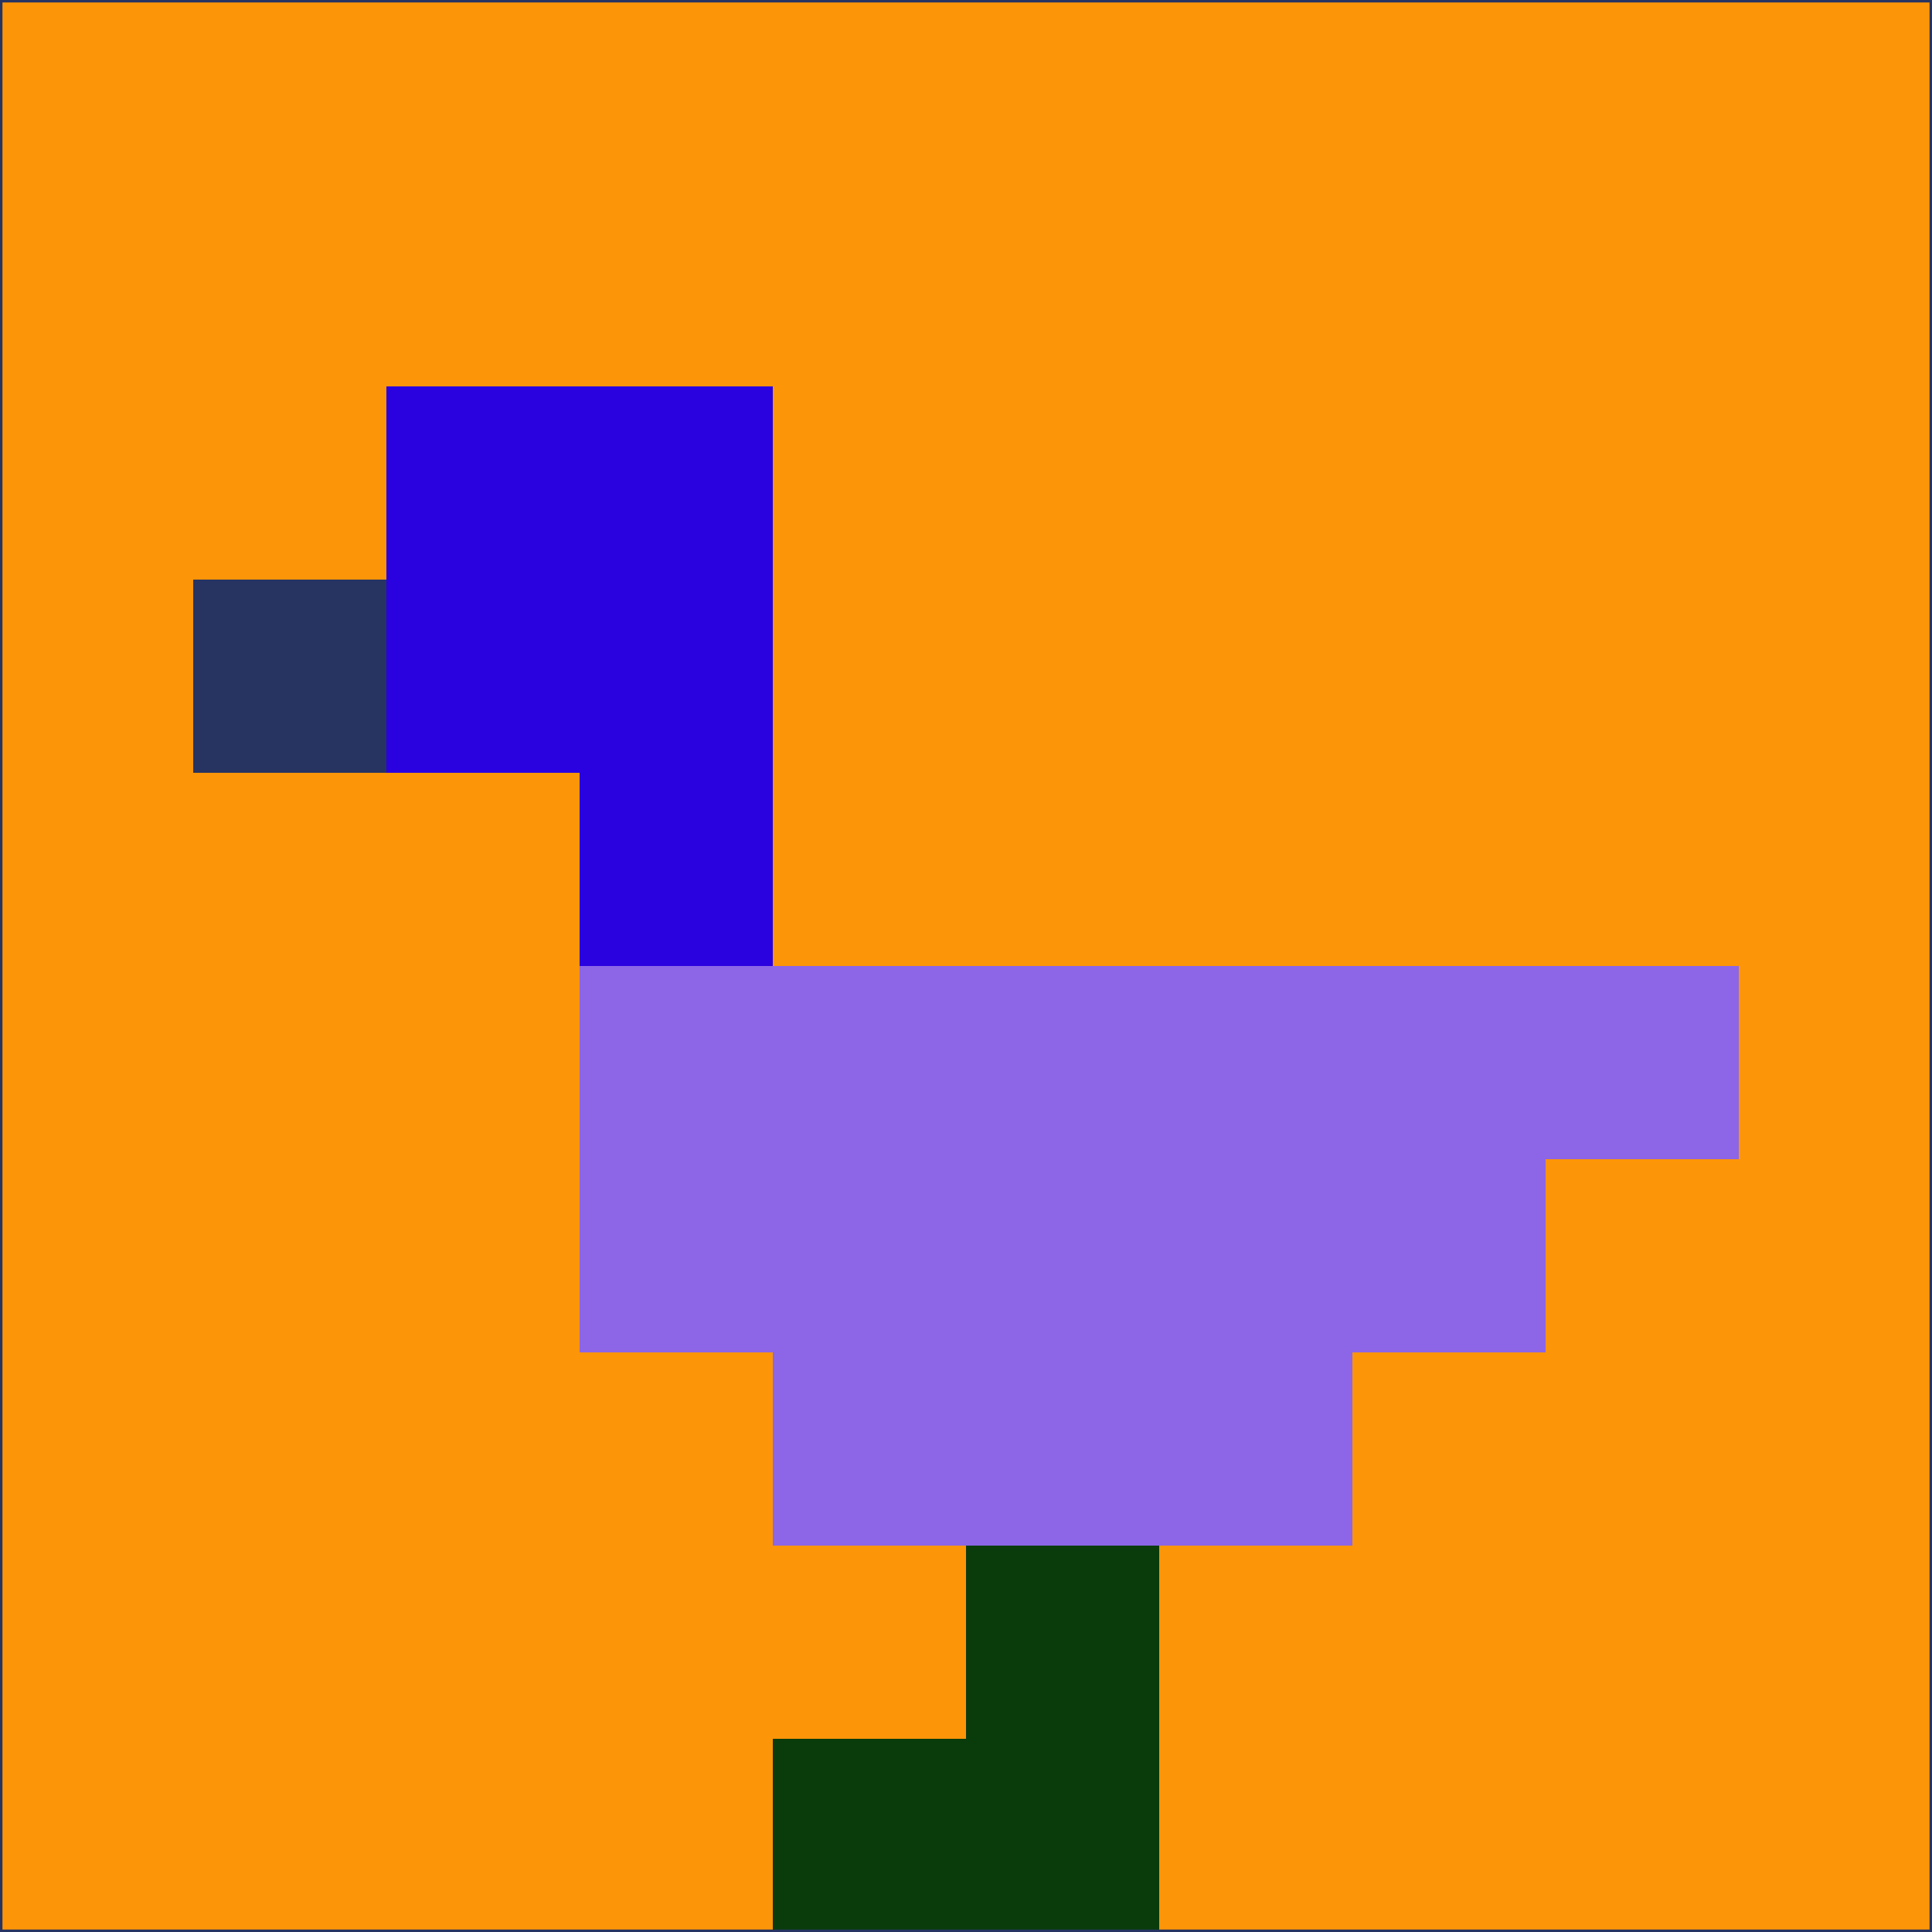 <svg xmlns="http://www.w3.org/2000/svg" version="1.1" width="785" height="785">
  <title>'goose-pfp-694263' by Dmitri Cherniak (Cyberpunk Edition)</title>
  <desc>
    seed=941579
    backgroundColor=#fd9508
    padding=20
    innerPadding=0
    timeout=500
    dimension=1
    border=false
    Save=function(){return n.handleSave()}
    frame=12

    Rendered at 2024-09-15T22:37:00.669Z
    Generated in 1ms
    Modified for Cyberpunk theme with new color scheme
  </desc>
  <defs/>
  <rect width="100%" height="100%" fill="#fd9508"/>
  <g>
    <g id="0-0">
      <rect x="0" y="0" height="785" width="785" fill="#fd9508"/>
      <g>
        <!-- Neon blue -->
        <rect id="0-0-2-2-2-2" x="157" y="157" width="157" height="157" fill="#2a01df"/>
        <rect id="0-0-3-2-1-4" x="235.5" y="157" width="78.5" height="314" fill="#2a01df"/>
        <!-- Electric purple -->
        <rect id="0-0-4-5-5-1" x="314" y="392.5" width="392.5" height="78.5" fill="#8c66e6"/>
        <rect id="0-0-3-5-5-2" x="235.5" y="392.5" width="392.5" height="157" fill="#8c66e6"/>
        <rect id="0-0-4-5-3-3" x="314" y="392.5" width="235.5" height="235.5" fill="#8c66e6"/>
        <!-- Neon pink -->
        <rect id="0-0-1-3-1-1" x="78.5" y="235.5" width="78.5" height="78.5" fill="#273462"/>
        <!-- Cyber yellow -->
        <rect id="0-0-5-8-1-2" x="392.5" y="628" width="78.5" height="157" fill="#0a3c0b"/>
        <rect id="0-0-4-9-2-1" x="314" y="706.5" width="157" height="78.5" fill="#0a3c0b"/>
      </g>
      <rect x="0" y="0" stroke="#273462" stroke-width="2" height="785" width="785" fill="none"/>
    </g>
  </g>
  <script xmlns=""/>
</svg>